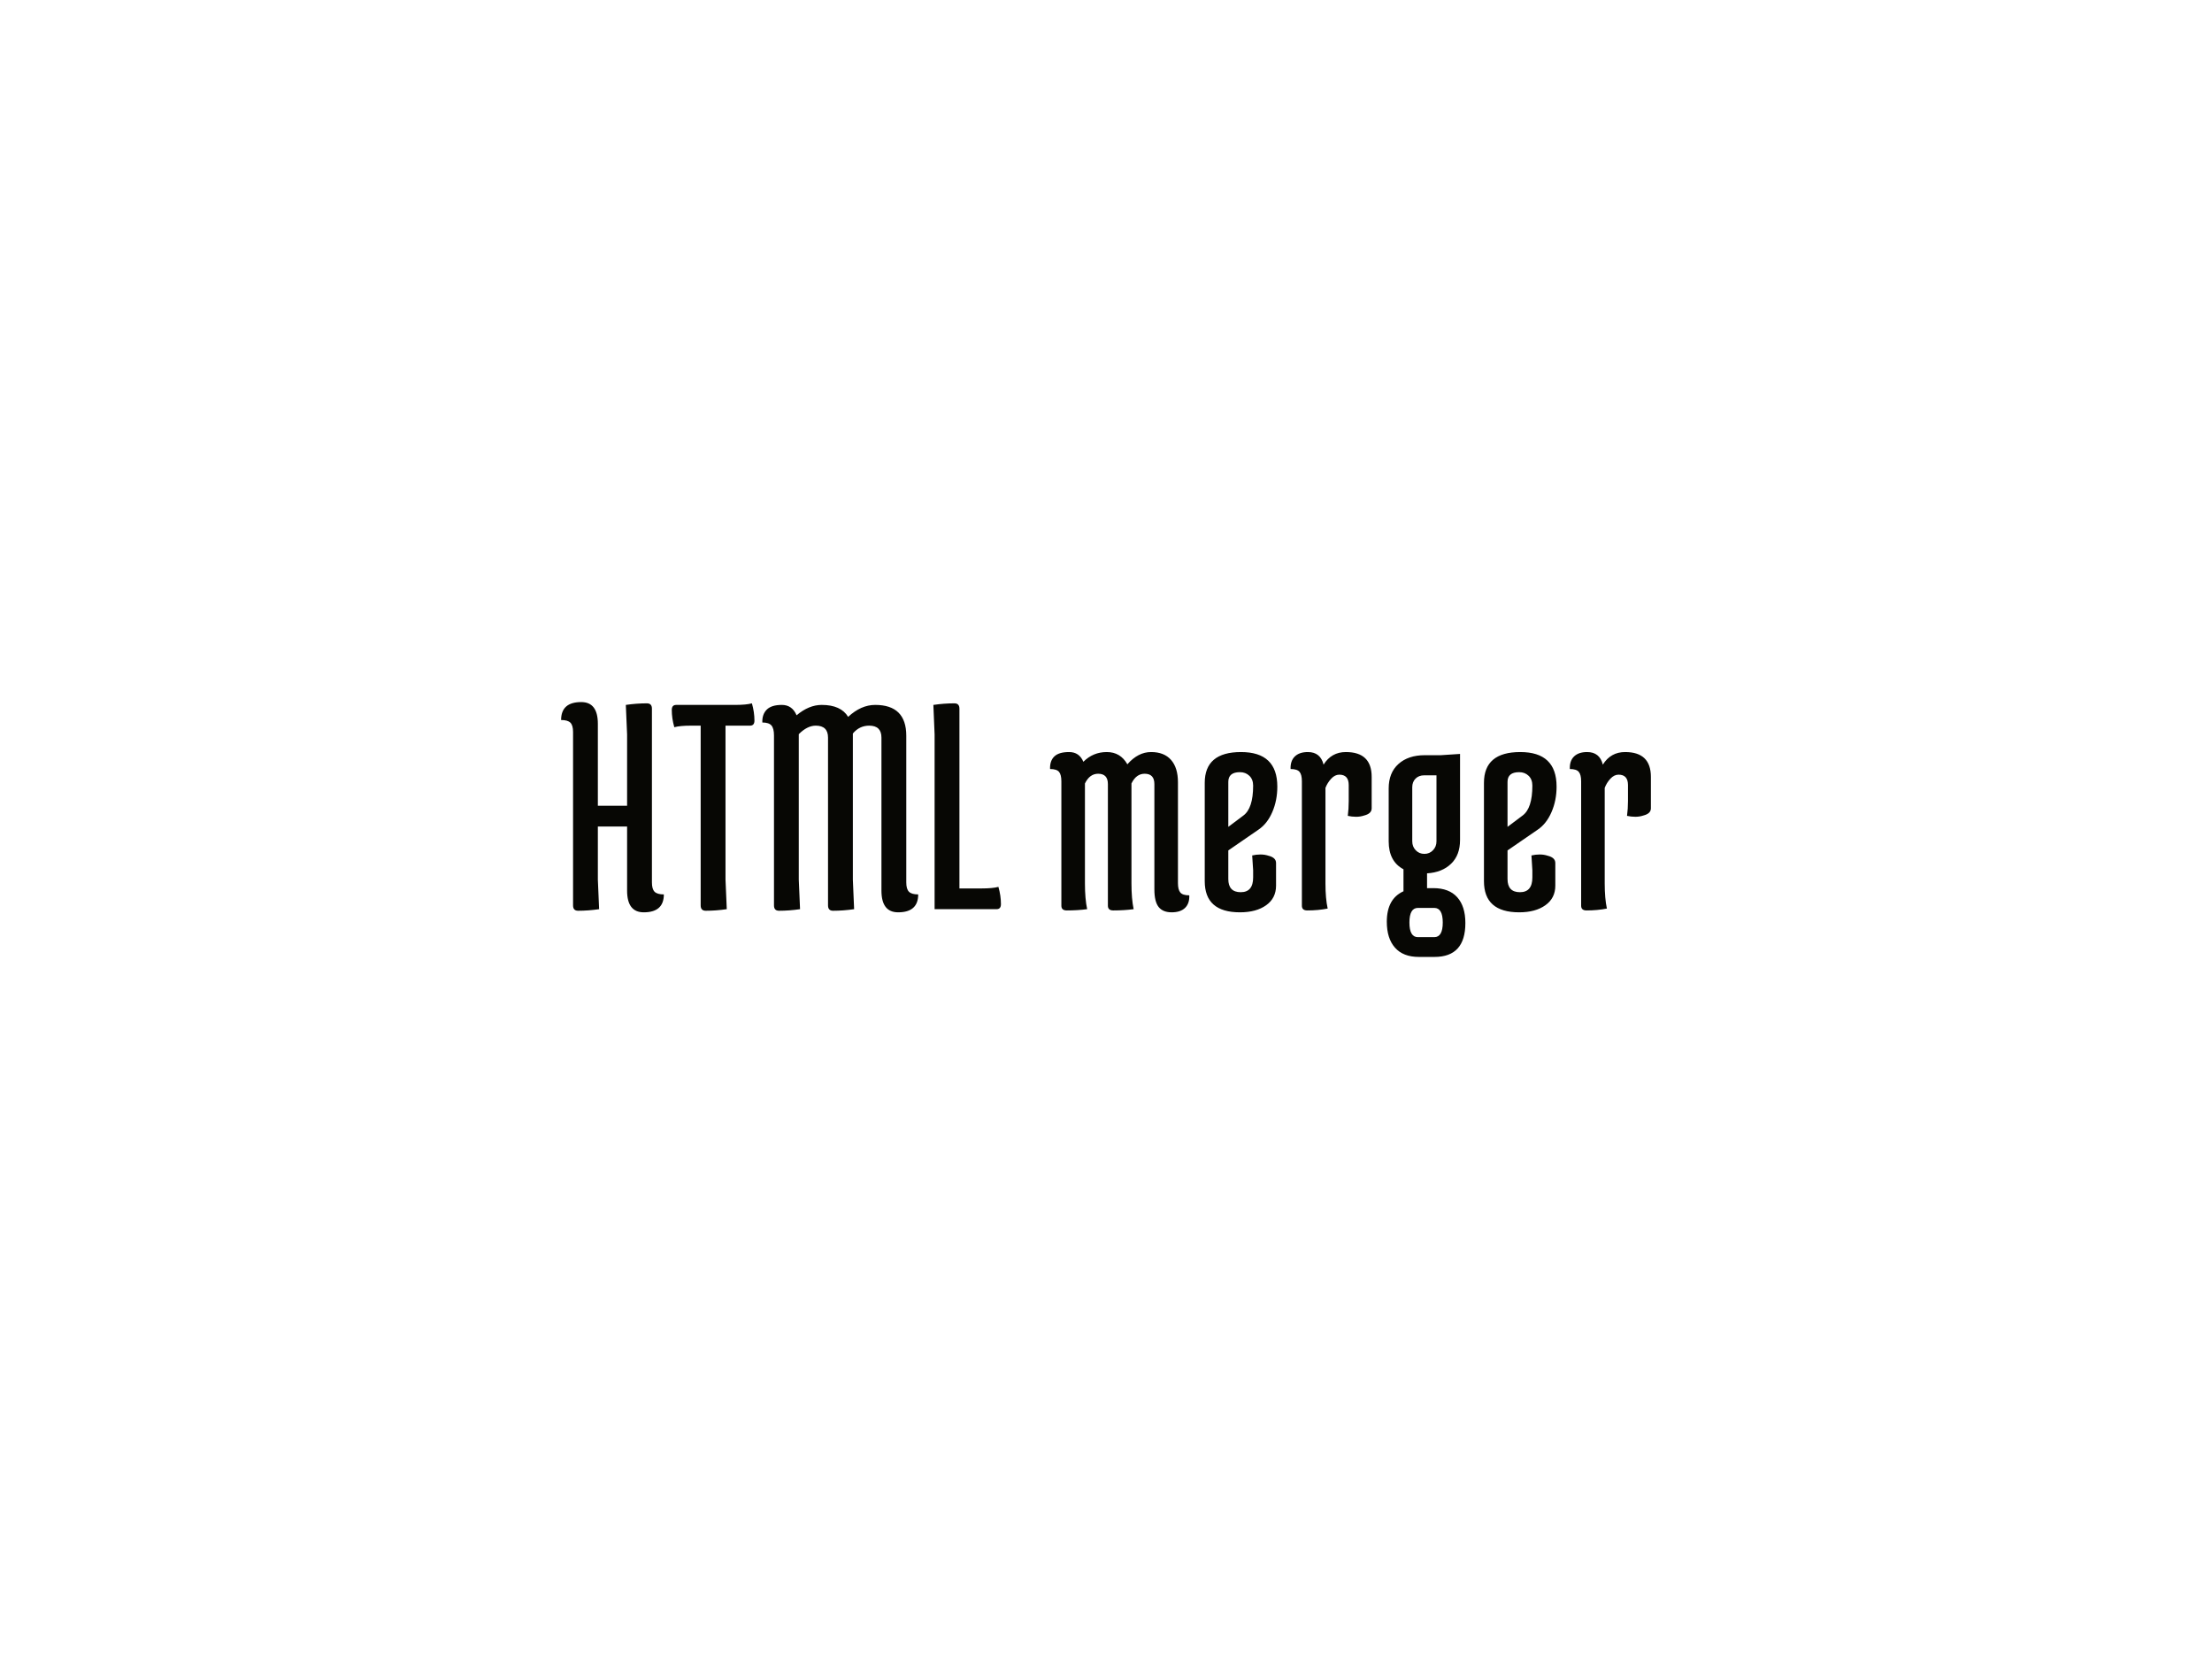<svg version="1.1" xmlns="http://www.w3.org/2000/svg" xmlns:xlink="http://www.w3.org/1999/xlink" xmlns:i="http://ns.adobe.com/AdobeIllustrator/10.0/" xmlns:sketch="http://www.bohemiancoding.com/sketch/ns" height="100%" width="100%" x="0px" y="0px" viewBox="0 0 640 480" xml:space="preserve" preserveAspectRatio="xMidYMid meet" class="">{{text2Gradient}}{{iconGradient}}<rect x="0px" y="0px" width="100%" height="100%" fill="#ffff"></rect><g class="logo-container-box logoContainerBox" transform="scale(0.99) translate(3.232,2.424)"><g class="containerBody" transform="scale(1.12) translate(-34.286,-25.714)"><g class="sampleTexts_1" transform="scale(1) translate(0,33.25)"><g class="logo--name svgLogoName_1 logoNameBox" transform="scale(1) translate(177.405,227.54)" fill="#070704"><path d="M3.53-0.98L3.53-0.98L3.53-46.25L3.53-46.25Q3.53-47.97 2.83-48.67L2.83-48.67L2.83-48.67Q2.13-49.36 0.41-49.36L0.41-49.36L0.41-49.36Q0.41-54.04 5.66-54.04L5.66-54.04L5.66-54.04Q10.00-54.04 10.00-48.38L10.00-48.38L10.00-26.98L17.63-26.98L17.63-45.59L17.30-53.30L17.30-53.30Q20.09-53.71 22.80-53.71L22.80-53.71L22.80-53.71Q24.11-53.71 24.11-52.32L24.11-52.32L24.11-6.97L24.11-6.97Q24.11-5.25 24.80-4.55L24.80-4.55L24.80-4.55Q25.50-3.85 27.22-3.85L27.22-3.85L27.22-3.85Q27.22 0.82 21.98 0.82L21.98 0.82L21.98 0.82Q17.63 0.82 17.63-4.84L17.63-4.84L17.63-21.57L10.00-21.57L10.00-7.71L10.33 0L10.33 0Q7.54 0.41 4.84 0.41L4.84 0.41L4.84 0.41Q3.53 0.41 3.53-0.98ZM30.44-53.30L45.77-53.30L45.77-53.30Q48.72-53.30 50.20-53.71L50.20-53.71L50.20-53.71Q50.86-51.41 50.86-49.20L50.86-49.20L50.86-49.20Q50.86-47.89 49.71-47.89L49.71-47.89L43.31-47.89L43.31-7.71L43.64 0L43.64 0Q40.85 0.41 38.15 0.41L38.15 0.41L38.15 0.41Q36.83 0.41 36.83-0.98L36.83-0.98L36.83-47.89L34.37-47.89L34.37-47.89Q31.42-47.89 29.95-47.48L29.95-47.48L29.95-47.48Q29.29-49.77 29.29-51.99L29.29-51.99L29.29-51.99Q29.29-53.30 30.44-53.30L30.44-53.30ZM66.86-47.89L66.86-47.89L66.86-47.89Q64.65-47.89 62.43-45.67L62.43-45.67L62.43-7.71L62.76 0L62.76 0Q59.97 0.41 57.27 0.41L57.27 0.41L57.27 0.41Q55.96 0.41 55.96-0.98L55.96-0.98L55.96-45.35L55.96-45.35Q55.96-47.15 55.30-47.93L55.30-47.93L55.30-47.93Q54.64-48.71 52.92-48.71L52.92-48.71L52.92-48.71Q52.84-50.84 54.07-52.07L54.07-52.07L54.07-52.07Q55.30-53.30 58.01-53.30L58.01-53.30L58.01-53.30Q60.71-53.30 61.86-50.59L61.86-50.59L61.86-50.59Q65.06-53.30 68.42-53.30L68.42-53.30L68.42-53.30Q73.42-53.30 75.31-50.18L75.31-50.18L75.31-50.18Q78.67-53.30 82.36-53.30L82.36-53.30L82.36-53.30Q90.48-53.30 90.48-45.26L90.48-45.26L90.48-6.97L90.48-6.97Q90.48-5.25 91.18-4.55L91.18-4.55L91.18-4.55Q91.87-3.85 93.59-3.85L93.59-3.85L93.59-3.85Q93.59 0.82 88.35 0.82L88.35 0.82L88.35 0.82Q84 0.82 84-4.84L84-4.84L84-44.77L84-44.77Q84-47.89 80.80-47.89L80.80-47.89L80.80-47.89Q78.26-47.89 76.54-45.84L76.54-45.84L76.54-7.71L76.87 0L76.87 0Q74.08 0.41 71.37 0.41L71.37 0.41L71.37 0.41Q70.06 0.41 70.06-0.98L70.06-0.98L70.06-44.77L70.06-44.77Q70.06-47.89 66.86-47.89ZM104.35-5.41L110.09-5.41L110.09-5.41Q113.04-5.41 114.52-5.82L114.52-5.82L114.52-5.82Q115.18-3.53 115.18-1.31L115.18-1.31L115.18-1.31Q115.18 0 114.03 0L114.03 0L97.87 0L97.87-45.59L97.55-53.30L97.55-53.30Q100.33-53.71 103.04-53.71L103.04-53.71L103.04-53.71Q104.35-53.71 104.35-52.32L104.35-52.32L104.35-5.41ZM137.10-32.80L137.10-6.72L137.10-6.72Q137.10-2.71 137.68 0L137.68 0L137.68 0Q135.22 0.33 132.35 0.33L132.35 0.33L132.35 0.33Q130.95 0.33 130.95-0.90L130.95-0.90L130.95-33.37L130.95-33.37Q130.95-35.10 130.34-35.83L130.34-35.83L130.34-35.83Q129.72-36.57 128-36.57L128-36.57L128-36.57Q127.92-38.70 129.11-39.85L129.11-39.85L129.11-39.85Q130.30-41 132.96-41L132.96-41L132.96-41Q135.63-41 136.69-38.46L136.69-38.46L136.69-38.46Q139.23-41 142.80-41L142.80-41L142.80-41Q146.37-41 148.17-37.80L148.17-37.80L148.17-37.80Q150.96-41 154.36-41L154.36-41L154.36-41Q157.77-41 159.57-38.95L159.57-38.95L159.57-38.95Q161.37-36.90 161.37-33.13L161.37-33.13L161.37-6.81L161.37-6.81Q161.37-5.08 161.99-4.35L161.99-4.35L161.99-4.35Q162.60-3.61 164.33-3.61L164.33-3.61L164.33-3.61Q164.41-1.48 163.22-0.33L163.22-0.33L163.22-0.33Q162.03 0.82 159.73 0.82L159.73 0.82L159.73 0.82Q157.44 0.82 156.33-0.57L156.33-0.57L156.33-0.57Q155.22-1.97 155.22-5.17L155.22-5.17L155.22-32.64L155.22-32.64Q155.22-35.34 152.68-35.34L152.68-35.34L152.68-35.34Q150.47-35.34 149.24-32.80L149.24-32.80L149.24-6.72L149.24-6.72Q149.24-2.71 149.81 0L149.81 0L149.81 0Q147.35 0.33 144.48 0.33L144.48 0.33L144.48 0.33Q143.09 0.33 143.09-0.90L143.09-0.90L143.09-32.64L143.09-32.64Q143.09-35.34 140.55-35.34L140.55-35.34L140.55-35.34Q138.33-35.34 137.10-32.80L137.10-32.80ZM180.99-32.23L180.99-32.23L180.99-32.23Q180.99-33.87 180.00-34.81L180.00-34.81L180.00-34.81Q179.02-35.75 177.54-35.75L177.54-35.75L177.54-35.75Q174.51-35.75 174.51-33.21L174.51-33.21L174.51-21.48L178.45-24.44L178.45-24.44Q180.99-26.32 180.99-32.23ZM168.36-7.30L168.36-7.30L168.36-32.96L168.36-32.96Q168.36-41 177.83-41L177.83-41L177.83-41Q187.30-41 187.30-31.98L187.30-31.98L187.30-31.98Q187.30-28.37 185.99-25.34L185.99-25.34L185.99-25.34Q184.68-22.30 182.38-20.75L182.38-20.75L174.51-15.33L174.51-7.87L174.51-7.87Q174.51-4.43 177.75-4.43L177.75-4.43L177.75-4.43Q180.99-4.43 180.99-8.28L180.99-8.28L180.99-10.17L180.74-14.02L180.74-14.02Q181.81-14.27 182.92-14.27L182.92-14.27L182.92-14.27Q184.02-14.27 185.01-13.94L185.01-13.94L185.01-13.94Q186.97-13.45 186.97-12.05L186.97-12.05L186.97-6.15L186.97-6.15Q186.97-2.87 184.39-1.03L184.39-1.03L184.39-1.03Q181.81 0.82 177.54 0.82L177.54 0.82L177.54 0.82Q168.36 0.82 168.36-7.30ZM199.86-31.65L199.86-6.72L199.86-6.72Q199.86-2.79 200.44-0.16L200.44-0.16L200.44-0.16Q197.98 0.33 195.11 0.33L195.11 0.33L195.11 0.33Q193.71 0.33 193.71-0.90L193.71-0.90L193.71-33.37L193.71-33.37Q193.71-35.10 193.10-35.83L193.10-35.83L193.10-35.83Q192.48-36.57 190.76-36.57L190.76-36.57L190.76-36.57Q190.68-38.70 191.87-39.85L191.87-39.85L191.87-39.85Q193.06-41 195.27-41L195.27-41L195.27-41Q198.55-41 199.37-37.72L199.37-37.72L199.37-37.72Q201.42-41 205.19-41L205.19-41L205.19-41Q211.92-41 211.92-34.52L211.92-34.52L211.92-26.32L211.92-26.32Q211.92-24.93 209.95-24.44L209.95-24.44L209.95-24.44Q208.97-24.11 207.86-24.11L207.86-24.11L207.86-24.11Q206.75-24.11 205.69-24.35L205.69-24.35L205.69-24.35Q205.93-26.16 205.93-28.21L205.93-28.21L205.93-32.39L205.93-32.39Q205.93-35.10 203.47-35.10L203.47-35.10L203.47-35.10Q202.32-35.10 201.34-34.03L201.34-34.03L201.34-34.03Q200.36-32.96 199.86-31.65L199.86-31.65ZM226.37-9.35L226.37-5.49L228.01-5.49L228.01-5.49Q232.11-5.49 234.24-3.12L234.24-3.12L234.24-3.12Q236.37-0.74 236.37 3.61L236.37 3.61L236.37 3.61Q236.37 12.46 228.33 12.46L228.33 12.46L224.23 12.46L224.23 12.46Q220.13 12.46 218.00 10.04L218.00 10.04L218.00 10.04Q215.87 7.63 215.87 3.28L215.87 3.28L215.87 3.28Q215.87-2.71 220.22-4.67L220.22-4.67L220.22-10.41L220.22-10.41Q216.36-12.46 216.36-17.71L216.36-17.71L216.36-31.49L216.36-31.49Q216.36-35.59 218.90-37.88L218.90-37.88L218.90-37.88Q221.45-40.18 225.79-40.18L225.79-40.18L229.97-40.18L234.98-40.51L234.98-18.04L234.98-18.04Q234.98-14.10 232.64-11.85L232.64-11.85L232.64-11.85Q230.30-9.59 226.37-9.35L226.37-9.35ZM222.51-31.82L222.51-31.82L222.51-17.71L222.51-17.71Q222.51-16.32 223.41-15.38L223.41-15.38L223.41-15.38Q224.32-14.43 225.67-14.43L225.67-14.43L225.67-14.43Q227.02-14.43 227.92-15.38L227.92-15.38L227.92-15.38Q228.83-16.32 228.83-17.71L228.83-17.71L228.83-34.93L225.63-34.93L225.63-34.93Q224.23-34.93 223.37-34.07L223.37-34.07L223.37-34.07Q222.51-33.21 222.51-31.82ZM228.25-0.33L228.25-0.33L223.99-0.33L223.99-0.33Q221.77-0.33 221.77 3.49L221.77 3.49L221.77 3.49Q221.77 7.30 223.99 7.30L223.99 7.30L228.25 7.30L228.25 7.30Q230.47 7.30 230.47 3.49L230.47 3.49L230.47 3.49Q230.47-0.33 228.25-0.33ZM253.85-32.23L253.85-32.23L253.85-32.23Q253.85-33.87 252.87-34.81L252.87-34.81L252.87-34.81Q251.88-35.75 250.41-35.75L250.41-35.75L250.41-35.75Q247.37-35.75 247.37-33.21L247.37-33.21L247.37-21.48L251.31-24.44L251.31-24.44Q253.85-26.32 253.85-32.23ZM241.22-7.30L241.22-7.30L241.22-32.96L241.22-32.96Q241.22-41 250.70-41L250.70-41L250.70-41Q260.17-41 260.17-31.98L260.17-31.98L260.17-31.98Q260.17-28.37 258.85-25.34L258.85-25.34L258.85-25.34Q257.54-22.30 255.25-20.75L255.25-20.75L247.37-15.33L247.37-7.87L247.37-7.87Q247.37-4.43 250.61-4.43L250.61-4.43L250.61-4.43Q253.85-4.43 253.85-8.28L253.85-8.28L253.85-10.17L253.61-14.02L253.61-14.02Q254.67-14.27 255.78-14.27L255.78-14.27L255.78-14.27Q256.89-14.27 257.87-13.94L257.87-13.94L257.87-13.94Q259.84-13.45 259.84-12.05L259.84-12.05L259.84-6.15L259.84-6.15Q259.84-2.87 257.25-1.03L257.25-1.03L257.25-1.03Q254.67 0.82 250.41 0.82L250.41 0.82L250.41 0.82Q241.22 0.82 241.22-7.30ZM272.73-31.65L272.73-6.72L272.73-6.72Q272.73-2.79 273.30-0.16L273.30-0.16L273.30-0.16Q270.84 0.33 267.97 0.33L267.97 0.33L267.97 0.33Q266.58 0.33 266.58-0.90L266.58-0.90L266.58-33.37L266.58-33.37Q266.58-35.10 265.96-35.83L265.96-35.83L265.96-35.83Q265.35-36.57 263.63-36.57L263.63-36.57L263.63-36.57Q263.54-38.70 264.73-39.85L264.73-39.85L264.73-39.85Q265.92-41 268.14-41L268.14-41L268.14-41Q271.42-41 272.24-37.72L272.24-37.72L272.24-37.72Q274.29-41 278.06-41L278.06-41L278.06-41Q284.78-41 284.78-34.52L284.78-34.52L284.78-26.32L284.78-26.32Q284.78-24.93 282.81-24.44L282.81-24.44L282.81-24.44Q281.83-24.11 280.72-24.11L280.72-24.11L280.72-24.11Q279.62-24.11 278.55-24.35L278.55-24.35L278.55-24.35Q278.80-26.16 278.80-28.21L278.80-28.21L278.80-32.39L278.80-32.39Q278.80-35.10 276.34-35.10L276.34-35.10L276.34-35.10Q275.19-35.10 274.20-34.03L274.20-34.03L274.20-34.03Q273.22-32.96 272.73-31.65L272.73-31.65Z"></path></g><g id="" class="logo--name svgSloganText_1 sloganBox" transform="scale(1) translate(320,254.4)" fill="#626746"></g></g></g></g></svg>